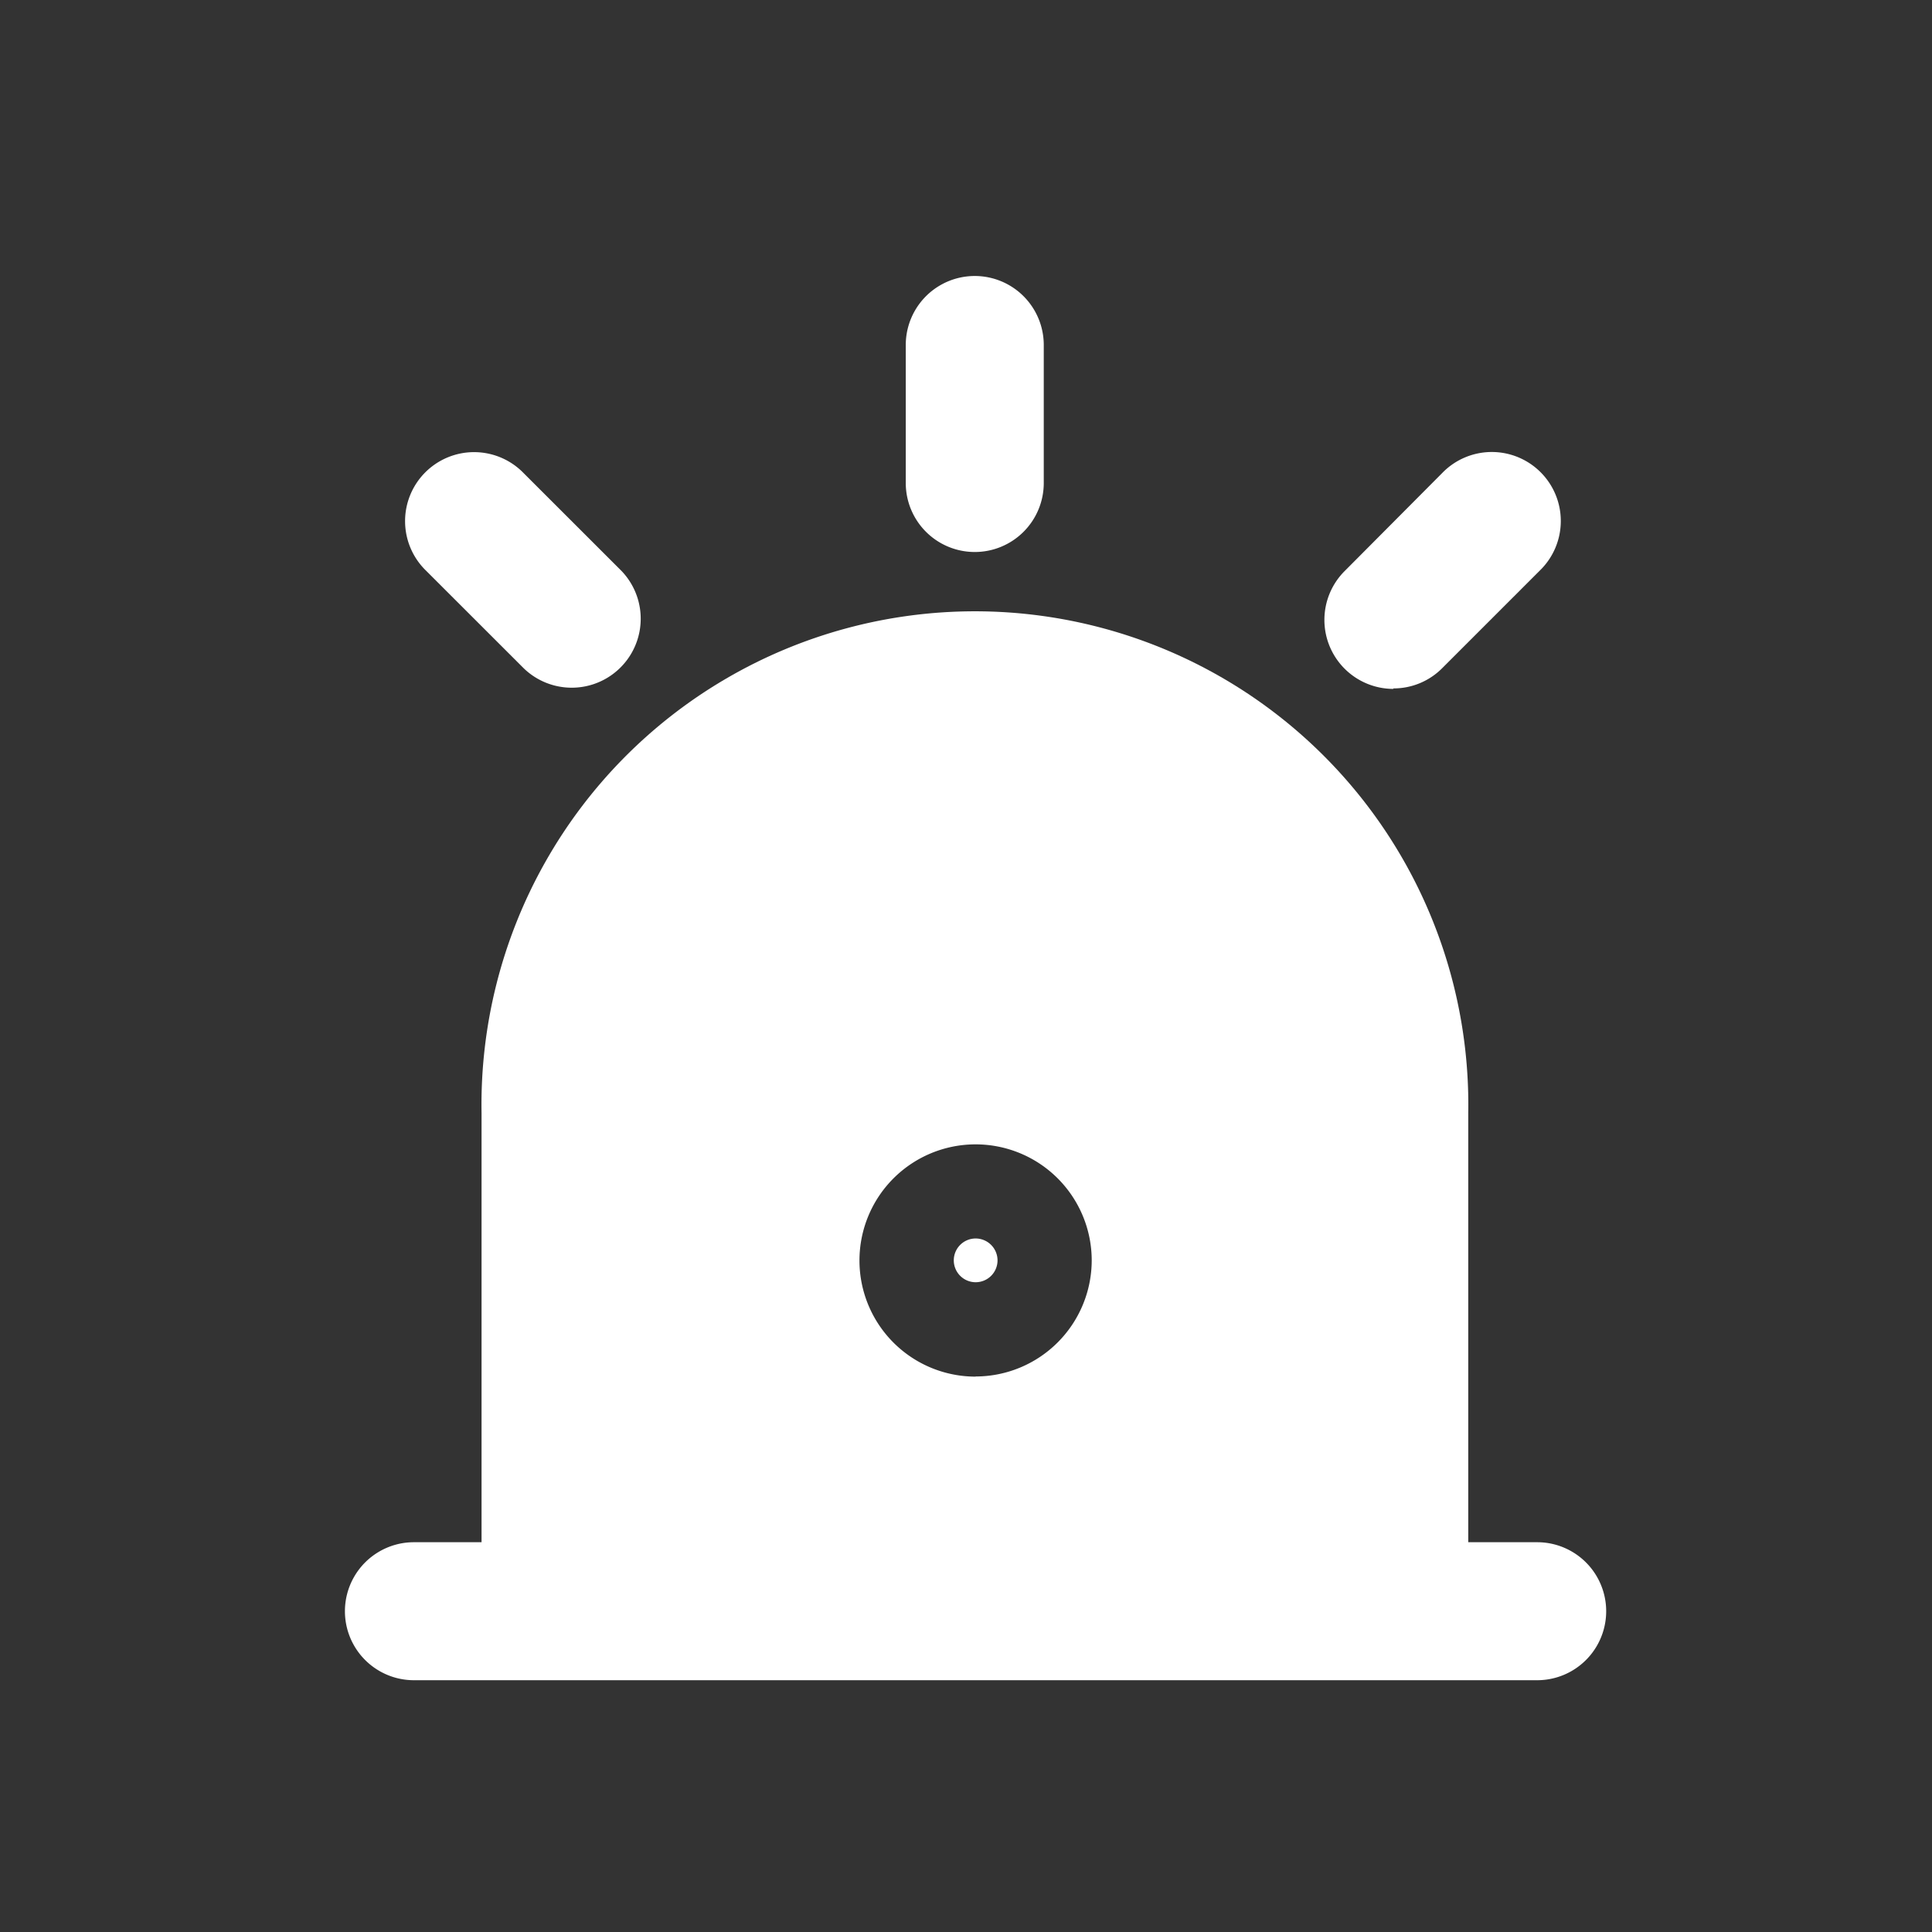 <svg xmlns="http://www.w3.org/2000/svg" width="28" height="28" viewBox="0 0 28 28">
  <rect x="0" y="0" width="28" height="28" fill="#333333" stroke="none"/>
  <defs>
    <style>
      .cls-1 {
        fill: none;
      }

      .cls-2 {
        fill: #fff;
      }
    </style>
  </defs>
  <g id="组_23205" data-name="组 23205" transform="translate(-18 -109)">
    <rect id="矩形_295" data-name="矩形 295" class="cls-1" width="28" height="28" transform="translate(18 109)"/>
    <g id="组_23979" data-name="组 23979" transform="translate(-890.973 -209.923)">
      <path id="路径_19382" data-name="路径 19382" class="cls-2" d="M923.1,326.923a1,1,0,0,0,1-1v-2a1,1,0,0,0-2,0v2A1,1,0,0,0,923.1,326.923Z"/>
      <path id="路径_19383" data-name="路径 19383" class="cls-2" d="M929.167,328.9a.993.993,0,0,0,.707-.293l1.414-1.414a1,1,0,1,0-1.414-1.414L928.46,327.2a1,1,0,0,0,.707,1.707Z"/>
      <path id="路径_19384" data-name="路径 19384" class="cls-2" d="M916.564,328.609a1,1,0,0,0,1.414-1.414l-1.415-1.414a1,1,0,1,0-1.414,1.414Z"/>
      <g id="组_23978" data-name="组 23978">
        <path id="路径_19385" data-name="路径 19385" class="cls-2" d="M923.113,336.872a.317.317,0,1,0,.317.316A.318.318,0,0,0,923.113,336.872Z"/>
        <path id="路径_19386" data-name="路径 19386" class="cls-2" d="M931.252,341.274h-1v-6.221a7.151,7.151,0,1,0-14.3,0v6.221h-.98a1,1,0,0,0,0,2h16.279a1,1,0,0,0,0-2Zm-8.139-2.4a1.683,1.683,0,1,1,1.682-1.684A1.685,1.685,0,0,1,923.113,338.872Z"/>
      </g>
    </g>
  </g>
</svg>
